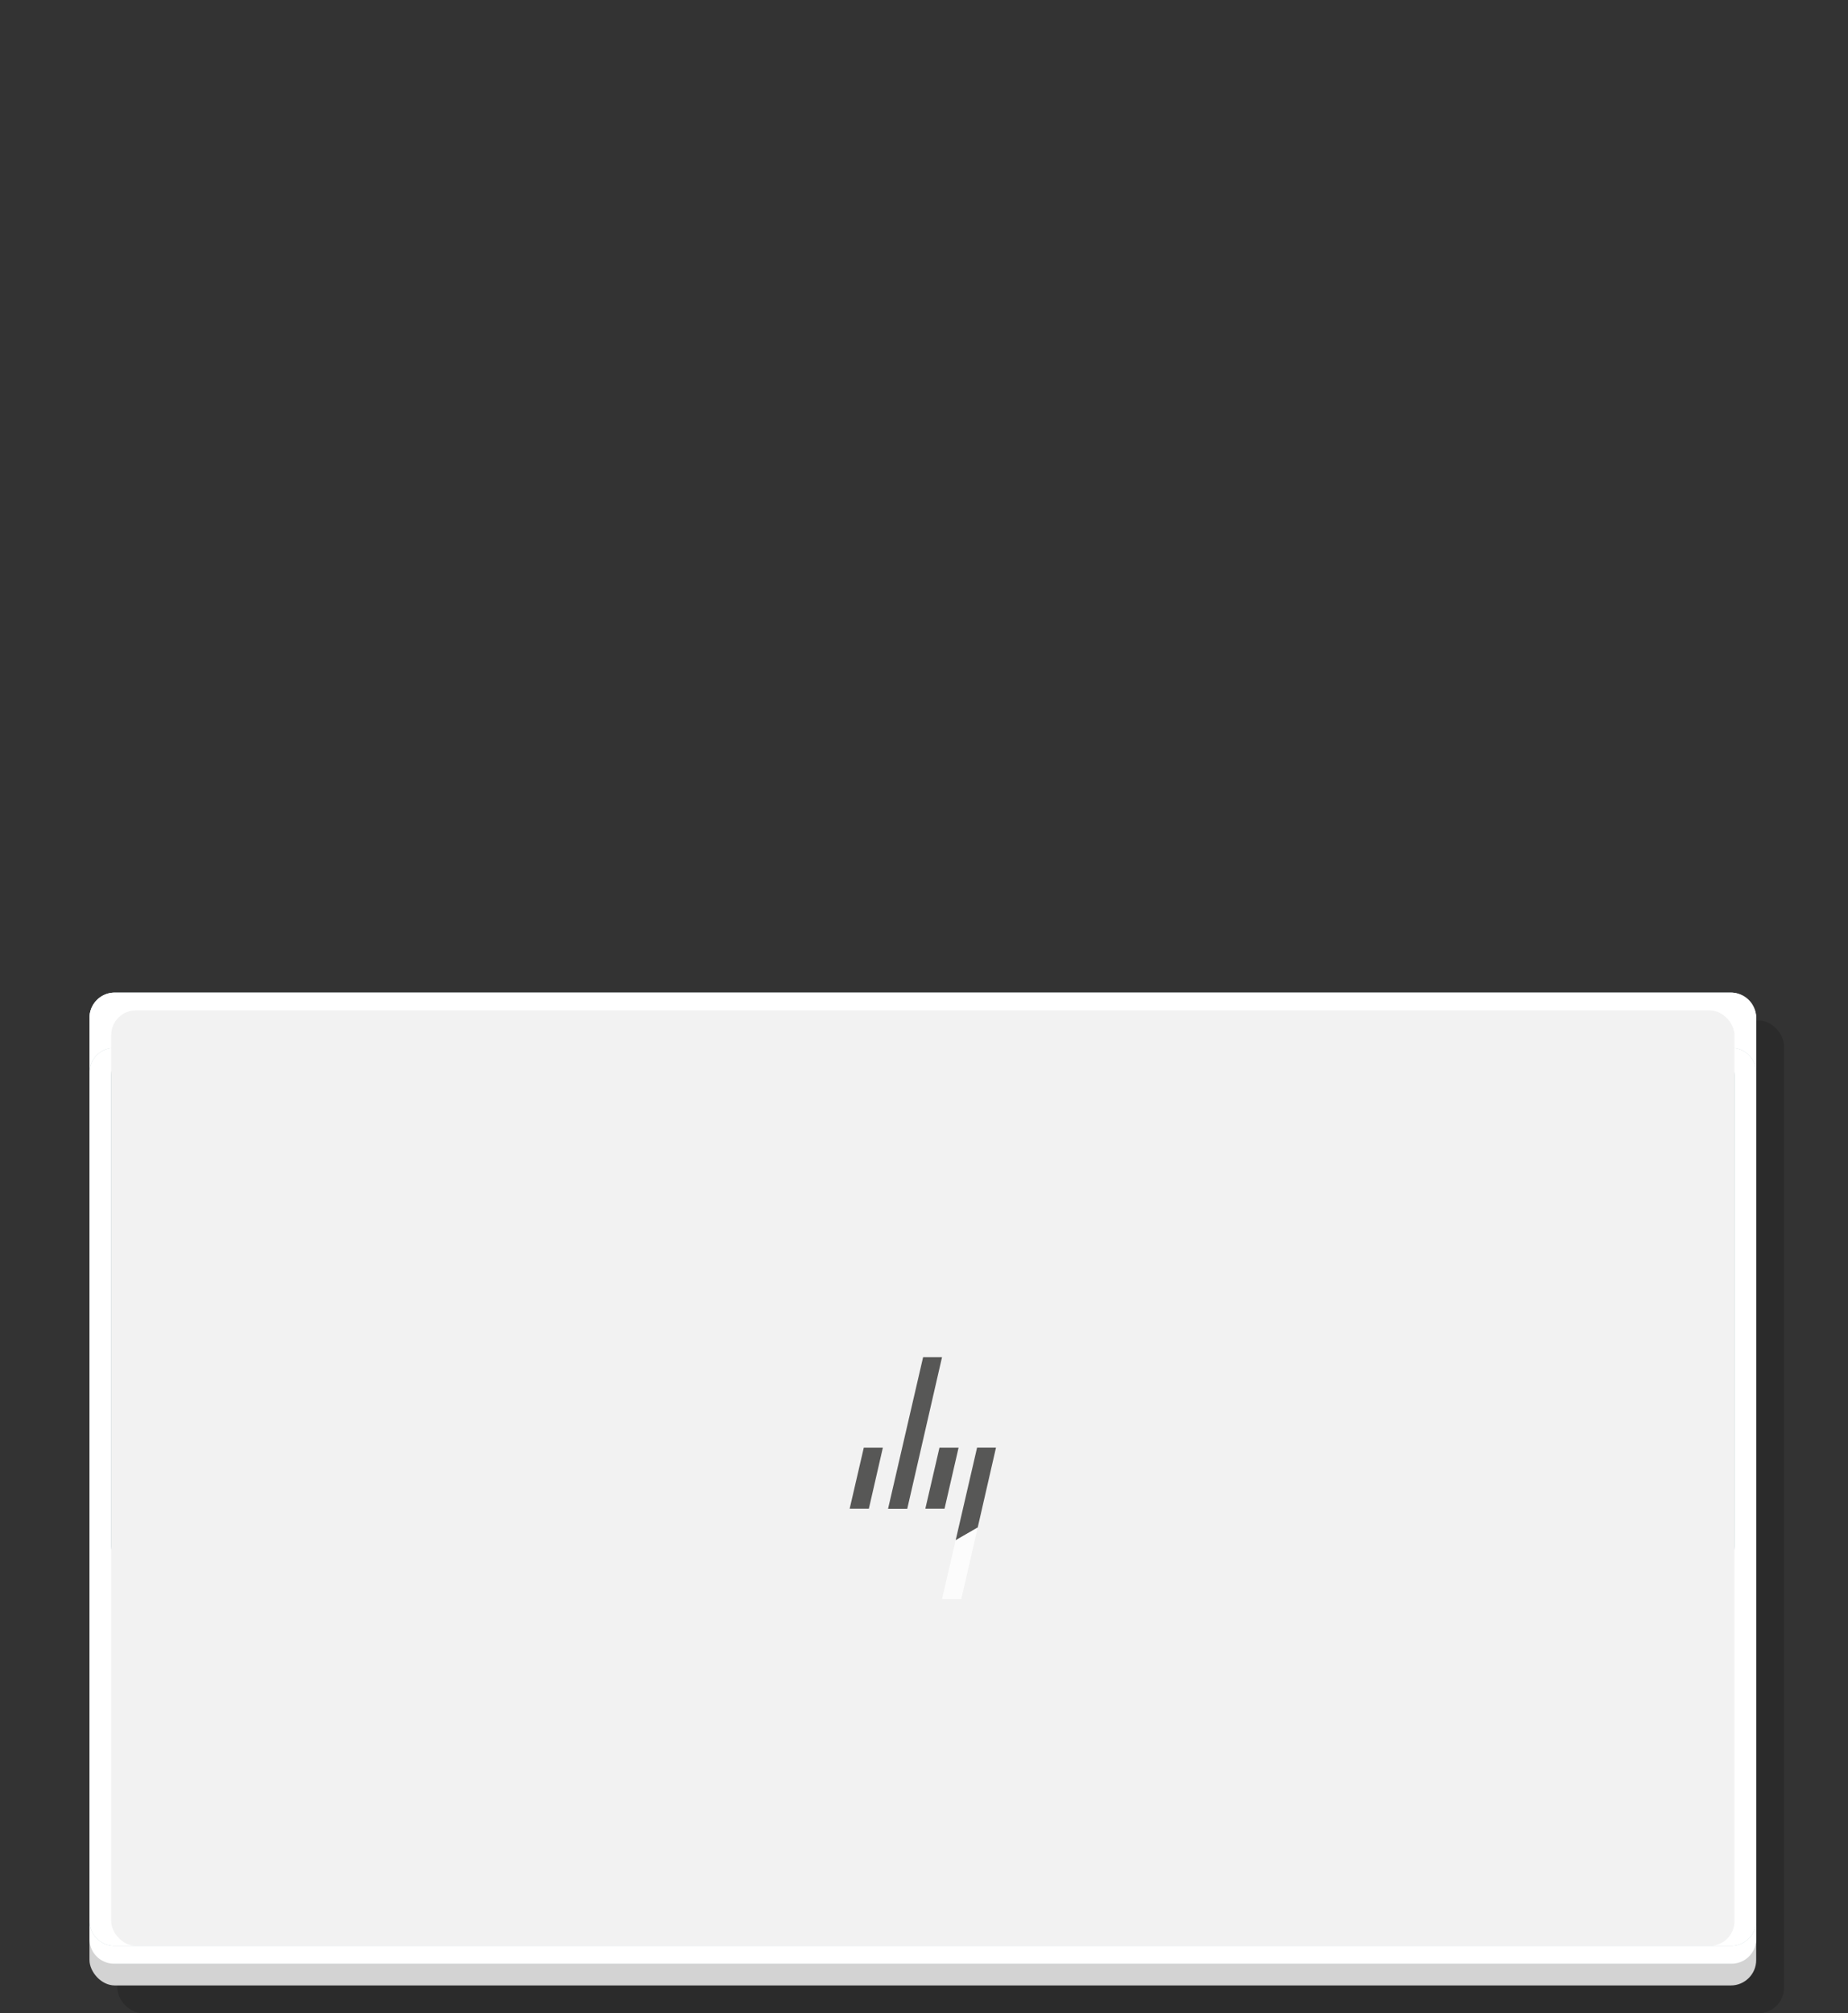 <svg xmlns="http://www.w3.org/2000/svg" viewBox="0 0 398.56 434.17"><rect x="0" y="0" width="398.56" height="434.17" fill="#333333" stroke="none"/><defs><style>.cls-1{isolation:isolate;}.cls-2{fill:none;}.cls-10,.cls-3{mix-blend-mode:multiply;}.cls-3{opacity:0.15;}.cls-4{fill:#d3d3d3;}.cls-5{fill:#b7c9ce;}.cls-13,.cls-6{fill:#fff;}.cls-7{fill:#9fb5b9;}.cls-8{fill:#899ca1;}.cls-9{fill:#9cb3b9;}.cls-10{opacity:0.2;}.cls-11{fill:#f2f2f2;}.cls-12{fill:#575756;}.cls-13{opacity:0.8;}</style></defs><g class="cls-1"><g id="Layer_2" data-name="Layer 2"><g id="L-B"><rect class="cls-2" width="398.56" height="433.99"/></g><g id="L1"><g class="cls-3"><rect x="25.3" y="220.06" width="359.46" height="214.11" rx="5.47"/></g><rect class="cls-4" x="19.3" y="214.06" width="359.46" height="214.11" rx="5.47"/><rect class="cls-5" x="19.3" y="214.06" width="359.46" height="209.42" rx="5.47"/><path class="cls-6" d="M373.34,214.06H24.72a5.42,5.42,0,0,0-5.42,5.42v11.83A5.31,5.31,0,0,1,24.61,226H373.45a5.31,5.31,0,0,1,5.31,5.31V219.48A5.42,5.42,0,0,0,373.34,214.06Z"/><path class="cls-6" d="M373.34,419.64H24.72a5.42,5.42,0,0,1-5.42-5.42v3.95a5.31,5.31,0,0,0,5.31,5.31H373.45a5.31,5.31,0,0,0,5.31-5.31v-3.95A5.42,5.42,0,0,1,373.34,419.64Z"/><path class="cls-6" d="M373.45,226H24.61a5.31,5.31,0,0,0-5.31,5.31V414.22a5.42,5.42,0,0,0,5.42,5.42H373.34a5.42,5.42,0,0,0,5.42-5.42V231.31A5.31,5.31,0,0,0,373.45,226Z"/><rect class="cls-7" x="152.15" y="345.43" width="93.77" height="71.89" rx="5.47"/><path class="cls-6" d="M157.61,417.33h82.84a5.47,5.47,0,0,0,5.47-5.47v-.75a5.46,5.46,0,0,1-5.47,5.46H157.61a5.45,5.45,0,0,1-5.46-5.46v.75A5.46,5.46,0,0,0,157.61,417.33Z"/><path class="cls-8" d="M240.45,345.43H157.61a5.46,5.46,0,0,0-5.46,5.47v.75a5.46,5.46,0,0,1,5.46-5.47h82.84a5.47,5.47,0,0,1,5.47,5.47v-.75A5.47,5.47,0,0,0,240.45,345.43Z"/><rect class="cls-9" x="23.99" y="226.37" width="350.08" height="112.53" rx="5.47"/><g class="cls-10"><rect x="29.61" y="248.84" width="14.07" height="14.07" rx="1.56"/><rect x="29.61" y="266.81" width="20.32" height="14.07" rx="1.56"/><rect x="29.61" y="302.76" width="20.32" height="14.07" rx="1.56"/><rect x="47.58" y="248.84" width="14.07" height="14.07" rx="1.56"/><rect x="53.83" y="266.81" width="14.07" height="14.07" rx="1.56"/><rect x="58.52" y="284.79" width="14.07" height="14.07" rx="1.56"/><rect x="53.83" y="302.76" width="14.07" height="14.07" rx="1.56"/><rect x="29.61" y="320.73" width="14.07" height="14.07" rx="1.56"/><rect x="47.58" y="320.73" width="14.07" height="14.07" rx="1.56"/><rect x="65.56" y="320.73" width="14.07" height="14.07" rx="1.56"/><rect x="83.53" y="320.73" width="14.07" height="14.07" rx="1.56"/><rect x="220.28" y="320.73" width="14.07" height="14.07" rx="1.56"/><rect x="238.25" y="320.73" width="14.07" height="14.07" rx="1.56"/><rect x="256.22" y="320.73" width="14.07" height="14.07" rx="1.56"/><rect x="274.2" y="320.73" width="14.07" height="14.07" rx="1.56"/><rect x="101.5" y="320.73" width="114.87" height="14.07" rx="1.56"/><rect x="71.81" y="302.76" width="14.07" height="14.07" rx="1.56"/><rect x="89.78" y="302.76" width="14.07" height="14.07" rx="1.56"/><rect x="107.75" y="302.76" width="14.07" height="14.07" rx="1.56"/><rect x="125.73" y="302.76" width="14.07" height="14.07" rx="1.56"/><rect x="143.7" y="302.76" width="14.07" height="14.07" rx="1.56"/><rect x="161.67" y="302.76" width="14.07" height="14.07" rx="1.56"/><rect x="179.64" y="302.76" width="14.07" height="14.07" rx="1.56"/><rect x="197.62" y="302.76" width="14.07" height="14.07" rx="1.56"/><rect x="215.59" y="302.76" width="14.07" height="14.07" rx="1.56"/><rect x="233.56" y="302.76" width="14.07" height="14.07" rx="1.56"/><rect x="251.54" y="302.76" width="36.73" height="14.07" rx="1.56"/><rect x="76.5" y="284.79" width="14.07" height="14.07" rx="1.56"/><rect x="94.47" y="284.79" width="14.07" height="14.07" rx="1.56"/><rect x="112.44" y="284.79" width="14.07" height="14.07" rx="1.56"/><rect x="130.41" y="284.79" width="14.07" height="14.07" rx="1.56"/><rect x="148.39" y="284.79" width="14.07" height="14.07" rx="1.56"/><rect x="166.36" y="284.79" width="14.07" height="14.07" rx="1.56"/><rect x="184.33" y="284.79" width="14.07" height="14.07" rx="1.56"/><rect x="202.31" y="284.79" width="14.07" height="14.07" rx="1.56"/><rect x="220.28" y="284.79" width="14.07" height="14.07" rx="1.56"/><rect x="238.25" y="284.79" width="14.07" height="14.07" rx="1.56"/><rect x="256.22" y="284.79" width="14.07" height="14.07" rx="1.56"/><path d="M286.7,298.85H275.76a1.56,1.56,0,0,1-1.56-1.56V280.88h14.06v16.41A1.56,1.56,0,0,1,286.7,298.85Z"/><rect x="71.81" y="266.81" width="14.07" height="14.07" rx="1.56"/><rect x="89.78" y="266.81" width="14.07" height="14.07" rx="1.56"/><rect x="107.75" y="266.81" width="14.07" height="14.07" rx="1.56"/><rect x="125.73" y="266.81" width="14.07" height="14.07" rx="1.56"/><rect x="143.7" y="266.81" width="14.07" height="14.07" rx="1.56"/><rect x="161.67" y="266.81" width="14.07" height="14.07" rx="1.56"/><rect x="179.64" y="266.81" width="14.07" height="14.07" rx="1.56"/><rect x="197.62" y="266.81" width="14.07" height="14.07" rx="1.56"/><rect x="215.59" y="266.81" width="14.07" height="14.07" rx="1.56"/><rect x="233.56" y="266.81" width="14.07" height="14.07" rx="1.56"/><rect x="251.54" y="266.81" width="14.07" height="14.07" rx="1.56"/><path d="M288.26,280.88H271.07a1.56,1.56,0,0,1-1.56-1.56V268.37a1.56,1.56,0,0,1,1.56-1.56H286.7a1.56,1.56,0,0,1,1.56,1.56Z"/><rect x="65.56" y="248.84" width="14.07" height="14.07" rx="1.56"/><rect x="83.53" y="248.84" width="14.07" height="14.07" rx="1.56"/><rect x="101.5" y="248.84" width="14.07" height="14.07" rx="1.56"/><rect x="119.47" y="248.84" width="14.07" height="14.07" rx="1.56"/><rect x="137.45" y="248.84" width="14.07" height="14.07" rx="1.56"/><rect x="155.42" y="248.84" width="14.07" height="14.07" rx="1.56"/><rect x="173.39" y="248.84" width="14.07" height="14.07" rx="1.56"/><rect x="191.37" y="248.84" width="14.07" height="14.07" rx="1.56"/><rect x="209.34" y="248.84" width="14.07" height="14.07" rx="1.56"/><rect x="227.31" y="248.84" width="14.07" height="14.07" rx="1.56"/><rect x="245.28" y="248.84" width="14.07" height="14.07" rx="1.56"/><rect x="300.47" y="248.84" width="14.07" height="14.07" rx="1.56"/><rect x="318.44" y="248.84" width="14.07" height="14.07" rx="1.56"/><rect x="336.42" y="248.84" width="14.07" height="14.07" rx="1.56"/><rect x="354.39" y="248.84" width="14.07" height="14.07" rx="1.56"/><rect x="354.39" y="233.48" width="14.07" height="7.81" rx="1.56"/><rect x="336.42" y="233.48" width="14.07" height="7.81" rx="1.56"/><rect x="318.44" y="233.48" width="14.07" height="7.81" rx="1.56"/><rect x="300.47" y="233.48" width="14.07" height="7.81" rx="1.56"/><rect x="274.2" y="233.48" width="14.07" height="7.81" rx="1.56"/><rect x="256.22" y="233.48" width="14.07" height="7.81" rx="1.56"/><rect x="238.25" y="233.48" width="14.07" height="7.81" rx="1.56"/><rect x="220.28" y="233.48" width="14.07" height="7.81" rx="1.56"/><path d="M204.5,242.29a4.91,4.91,0,1,1,4.91-4.9A4.91,4.91,0,0,1,204.5,242.29Z"/><path d="M204.5,233.48a3.91,3.91,0,0,1,3.91,3.91h0a3.91,3.91,0,0,1-3.91,3.9h0a3.91,3.91,0,0,1-3.91-3.9h0a3.91,3.91,0,0,1,3.91-3.91h0m0-2a5.91,5.91,0,1,0,5.91,5.91,5.92,5.92,0,0,0-5.91-5.91Z"/><rect x="174.66" y="233.48" width="14.07" height="7.81" rx="1.56"/><rect x="156.69" y="233.48" width="14.07" height="7.81" rx="1.56"/><rect x="138.71" y="233.48" width="14.07" height="7.81" rx="1.56"/><rect x="120.74" y="233.48" width="14.07" height="7.81" rx="1.56"/><rect x="102.77" y="233.48" width="14.07" height="7.81" rx="1.56"/><rect x="84.79" y="233.48" width="14.07" height="7.81" rx="1.56"/><rect x="66.82" y="233.48" width="14.07" height="7.81" rx="1.56"/><rect x="48.85" y="233.48" width="14.07" height="7.81" rx="1.56"/><rect x="30.88" y="233.48" width="14.07" height="7.81" rx="1.56"/><rect x="300.47" y="266.81" width="14.07" height="14.07" rx="1.56"/><rect x="318.44" y="266.81" width="14.07" height="14.07" rx="1.56"/><rect x="336.42" y="266.81" width="14.07" height="14.07" rx="1.56"/><rect x="354.39" y="266.81" width="14.07" height="32.04" rx="1.56"/><rect x="300.47" y="284.79" width="14.07" height="14.07" rx="1.56"/><rect x="318.44" y="284.79" width="14.07" height="14.07" rx="1.56"/><rect x="336.42" y="284.79" width="14.07" height="14.07" rx="1.56"/><rect x="300.47" y="302.76" width="14.07" height="14.07" rx="1.56"/><rect x="318.44" y="302.76" width="14.07" height="14.07" rx="1.56"/><rect x="336.42" y="302.76" width="14.07" height="14.07" rx="1.56"/><rect x="354.39" y="302.76" width="14.07" height="32.04" rx="1.56"/><rect x="300.47" y="320.73" width="32.04" height="14.07" rx="1.56"/><rect x="336.42" y="320.73" width="14.07" height="14.07" rx="1.56"/><rect x="29.61" y="284.79" width="25.01" height="14.07" rx="1.56"/><rect x="263.26" y="248.84" width="25.01" height="14.07" rx="1.56"/></g><rect class="cls-6" x="29.61" y="247.34" width="14.07" height="14.07" rx="1.56"/><rect class="cls-6" x="29.61" y="265.31" width="20.32" height="14.07" rx="1.56"/><rect class="cls-6" x="29.61" y="301.26" width="20.32" height="14.07" rx="1.56"/><rect class="cls-6" x="47.58" y="247.34" width="14.07" height="14.07" rx="1.56"/><rect class="cls-6" x="53.83" y="265.31" width="14.07" height="14.07" rx="1.56"/><rect class="cls-6" x="58.52" y="283.29" width="14.07" height="14.07" rx="1.56"/><rect class="cls-6" x="53.83" y="301.26" width="14.07" height="14.07" rx="1.56"/><rect class="cls-6" x="29.61" y="319.23" width="14.07" height="14.07" rx="1.56"/><rect class="cls-6" x="47.58" y="319.23" width="14.07" height="14.07" rx="1.56"/><rect class="cls-6" x="65.56" y="319.23" width="14.07" height="14.07" rx="1.56"/><rect class="cls-6" x="83.53" y="319.23" width="14.07" height="14.07" rx="1.56"/><rect class="cls-6" x="220.28" y="319.23" width="14.07" height="14.07" rx="1.56"/><rect class="cls-6" x="238.25" y="319.23" width="14.07" height="14.07" rx="1.56"/><rect class="cls-6" x="256.22" y="319.23" width="14.07" height="14.07" rx="1.56"/><rect class="cls-6" x="274.2" y="319.23" width="14.07" height="14.07" rx="1.56"/><rect class="cls-6" x="101.5" y="319.23" width="114.87" height="14.07" rx="1.56"/><rect class="cls-6" x="71.81" y="301.26" width="14.07" height="14.07" rx="1.56"/><rect class="cls-6" x="89.78" y="301.26" width="14.07" height="14.07" rx="1.56"/><rect class="cls-6" x="107.75" y="301.26" width="14.07" height="14.07" rx="1.56"/><rect class="cls-6" x="125.73" y="301.26" width="14.07" height="14.07" rx="1.56"/><rect class="cls-6" x="143.7" y="301.26" width="14.07" height="14.07" rx="1.56"/><rect class="cls-6" x="161.67" y="301.26" width="14.07" height="14.07" rx="1.56"/><rect class="cls-6" x="179.64" y="301.26" width="14.07" height="14.07" rx="1.56"/><rect class="cls-6" x="197.62" y="301.26" width="14.07" height="14.07" rx="1.56"/><rect class="cls-6" x="215.59" y="301.26" width="14.07" height="14.07" rx="1.56"/><rect class="cls-6" x="233.56" y="301.26" width="14.07" height="14.07" rx="1.56"/><rect class="cls-6" x="251.54" y="301.26" width="36.73" height="14.07" rx="1.56"/><rect class="cls-6" x="76.5" y="283.29" width="14.07" height="14.07" rx="1.56"/><rect class="cls-6" x="94.47" y="283.29" width="14.07" height="14.07" rx="1.56"/><rect class="cls-6" x="112.44" y="283.29" width="14.07" height="14.07" rx="1.56"/><rect class="cls-6" x="130.41" y="283.29" width="14.07" height="14.07" rx="1.56"/><rect class="cls-6" x="148.39" y="283.29" width="14.07" height="14.07" rx="1.56"/><rect class="cls-6" x="166.36" y="283.29" width="14.07" height="14.07" rx="1.56"/><rect class="cls-6" x="184.33" y="283.29" width="14.07" height="14.07" rx="1.56"/><rect class="cls-6" x="202.31" y="283.29" width="14.07" height="14.07" rx="1.56"/><rect class="cls-6" x="220.28" y="283.29" width="14.07" height="14.07" rx="1.56"/><rect class="cls-6" x="238.25" y="283.29" width="14.07" height="14.07" rx="1.56"/><rect class="cls-6" x="256.22" y="283.29" width="14.07" height="14.07" rx="1.56"/><path class="cls-6" d="M286.7,297.35H275.76a1.56,1.56,0,0,1-1.56-1.56V279.38h14.06v16.41A1.56,1.56,0,0,1,286.7,297.35Z"/><rect class="cls-6" x="71.81" y="265.31" width="14.07" height="14.07" rx="1.56"/><rect class="cls-6" x="89.78" y="265.31" width="14.07" height="14.07" rx="1.56"/><rect class="cls-6" x="107.75" y="265.31" width="14.07" height="14.07" rx="1.56"/><rect class="cls-6" x="125.73" y="265.31" width="14.07" height="14.07" rx="1.56"/><rect class="cls-6" x="143.7" y="265.31" width="14.07" height="14.07" rx="1.56"/><rect class="cls-6" x="161.67" y="265.31" width="14.07" height="14.07" rx="1.56"/><rect class="cls-6" x="179.64" y="265.31" width="14.07" height="14.07" rx="1.56"/><rect class="cls-6" x="197.62" y="265.31" width="14.07" height="14.07" rx="1.56"/><rect class="cls-6" x="215.59" y="265.31" width="14.07" height="14.07" rx="1.56"/><rect class="cls-6" x="233.56" y="265.31" width="14.07" height="14.07" rx="1.56"/><rect class="cls-6" x="251.54" y="265.31" width="14.07" height="14.07" rx="1.56"/><path class="cls-6" d="M288.26,279.38H271.07a1.56,1.56,0,0,1-1.56-1.56V266.87a1.56,1.56,0,0,1,1.56-1.56H286.7a1.56,1.56,0,0,1,1.56,1.56Z"/><rect class="cls-6" x="65.56" y="247.34" width="14.07" height="14.07" rx="1.56"/><rect class="cls-6" x="83.53" y="247.34" width="14.07" height="14.07" rx="1.56"/><rect class="cls-6" x="101.5" y="247.34" width="14.07" height="14.07" rx="1.56"/><rect class="cls-6" x="119.47" y="247.34" width="14.07" height="14.07" rx="1.56"/><rect class="cls-6" x="137.45" y="247.34" width="14.07" height="14.07" rx="1.56"/><rect class="cls-6" x="155.42" y="247.34" width="14.07" height="14.07" rx="1.56"/><rect class="cls-6" x="173.39" y="247.34" width="14.07" height="14.07" rx="1.56"/><rect class="cls-6" x="191.37" y="247.34" width="14.07" height="14.07" rx="1.56"/><rect class="cls-6" x="209.34" y="247.34" width="14.07" height="14.07" rx="1.56"/><rect class="cls-6" x="227.31" y="247.34" width="14.07" height="14.07" rx="1.56"/><rect class="cls-6" x="245.28" y="247.34" width="14.07" height="14.07" rx="1.56"/><rect class="cls-6" x="300.47" y="247.34" width="14.07" height="14.07" rx="1.56"/><rect class="cls-6" x="318.44" y="247.34" width="14.07" height="14.07" rx="1.56"/><rect class="cls-6" x="336.42" y="247.34" width="14.07" height="14.07" rx="1.56"/><rect class="cls-6" x="354.39" y="247.34" width="14.07" height="14.07" rx="1.56"/><rect class="cls-6" x="354.39" y="231.98" width="14.07" height="7.81" rx="1.56"/><rect class="cls-6" x="336.42" y="231.98" width="14.07" height="7.81" rx="1.56"/><rect class="cls-6" x="318.44" y="231.98" width="14.07" height="7.81" rx="1.56"/><rect class="cls-6" x="300.47" y="231.98" width="14.07" height="7.81" rx="1.56"/><rect class="cls-6" x="274.2" y="231.98" width="14.07" height="7.81" rx="1.56"/><rect class="cls-6" x="256.22" y="231.98" width="14.07" height="7.81" rx="1.56"/><rect class="cls-6" x="238.25" y="231.98" width="14.07" height="7.81" rx="1.56"/><rect class="cls-6" x="220.28" y="231.98" width="14.07" height="7.81" rx="1.56"/><path class="cls-6" d="M204.5,240.79a4.91,4.91,0,1,1,4.91-4.9A4.91,4.91,0,0,1,204.5,240.79Z"/><path class="cls-6" d="M204.5,232a3.91,3.91,0,0,1,3.91,3.91h0a3.91,3.91,0,0,1-3.91,3.9h0a3.91,3.91,0,0,1-3.91-3.9h0A3.91,3.91,0,0,1,204.5,232h0m0-2a5.91,5.91,0,1,0,5.91,5.91A5.92,5.92,0,0,0,204.5,230Z"/><rect class="cls-6" x="174.66" y="231.98" width="14.07" height="7.81" rx="1.56"/><rect class="cls-6" x="156.69" y="231.98" width="14.07" height="7.81" rx="1.56"/><rect class="cls-6" x="138.71" y="231.98" width="14.07" height="7.81" rx="1.56"/><rect class="cls-6" x="120.74" y="231.98" width="14.07" height="7.81" rx="1.56"/><rect class="cls-6" x="102.77" y="231.98" width="14.07" height="7.81" rx="1.56"/><rect class="cls-6" x="84.79" y="231.98" width="14.07" height="7.81" rx="1.56"/><rect class="cls-6" x="66.82" y="231.98" width="14.07" height="7.81" rx="1.56"/><rect class="cls-6" x="48.85" y="231.98" width="14.07" height="7.81" rx="1.56"/><rect class="cls-6" x="30.88" y="231.98" width="14.07" height="7.81" rx="1.56"/><rect class="cls-6" x="300.47" y="265.31" width="14.07" height="14.07" rx="1.56"/><rect class="cls-6" x="318.44" y="265.31" width="14.07" height="14.07" rx="1.56"/><rect class="cls-6" x="336.42" y="265.31" width="14.07" height="14.07" rx="1.56"/><rect class="cls-6" x="354.39" y="265.31" width="14.07" height="32.04" rx="1.56"/><rect class="cls-6" x="300.47" y="283.29" width="14.07" height="14.07" rx="1.56"/><rect class="cls-6" x="318.44" y="283.29" width="14.07" height="14.07" rx="1.56"/><rect class="cls-6" x="336.42" y="283.29" width="14.07" height="14.07" rx="1.56"/><rect class="cls-6" x="300.47" y="301.26" width="14.07" height="14.07" rx="1.56"/><rect class="cls-6" x="318.44" y="301.26" width="14.07" height="14.07" rx="1.56"/><rect class="cls-6" x="336.42" y="301.26" width="14.07" height="14.07" rx="1.56"/><rect class="cls-6" x="354.39" y="301.26" width="14.07" height="32.04" rx="1.56"/><rect class="cls-6" x="300.47" y="319.23" width="32.04" height="14.07" rx="1.56"/><rect class="cls-6" x="336.42" y="319.23" width="14.07" height="14.07" rx="1.56"/><rect class="cls-6" x="29.61" y="283.29" width="25.01" height="14.07" rx="1.56"/><rect class="cls-6" x="263.26" y="247.34" width="25.01" height="14.07" rx="1.56"/><rect class="cls-11" x="23.99" y="217.9" width="350.08" height="201.73" rx="5.3"/><polygon class="cls-12" points="195.67 325.37 191.53 325.37 199.09 292.67 203.17 292.67 195.67 325.37"/><polygon class="cls-12" points="206.74 312.18 203.71 325.35 199.57 325.35 202.62 312.18 206.74 312.18"/><polygon class="cls-12" points="190.41 312.18 187.39 325.35 183.25 325.35 186.3 312.18 190.41 312.18"/><polygon class="cls-12" points="214.81 312.17 210.73 312.17 206.11 332.16 210.86 329.42 214.81 312.17"/><polygon class="cls-13" points="207.31 344.87 210.86 329.42 206.11 332.16 203.17 344.87 207.31 344.87"/></g></g></g></svg>